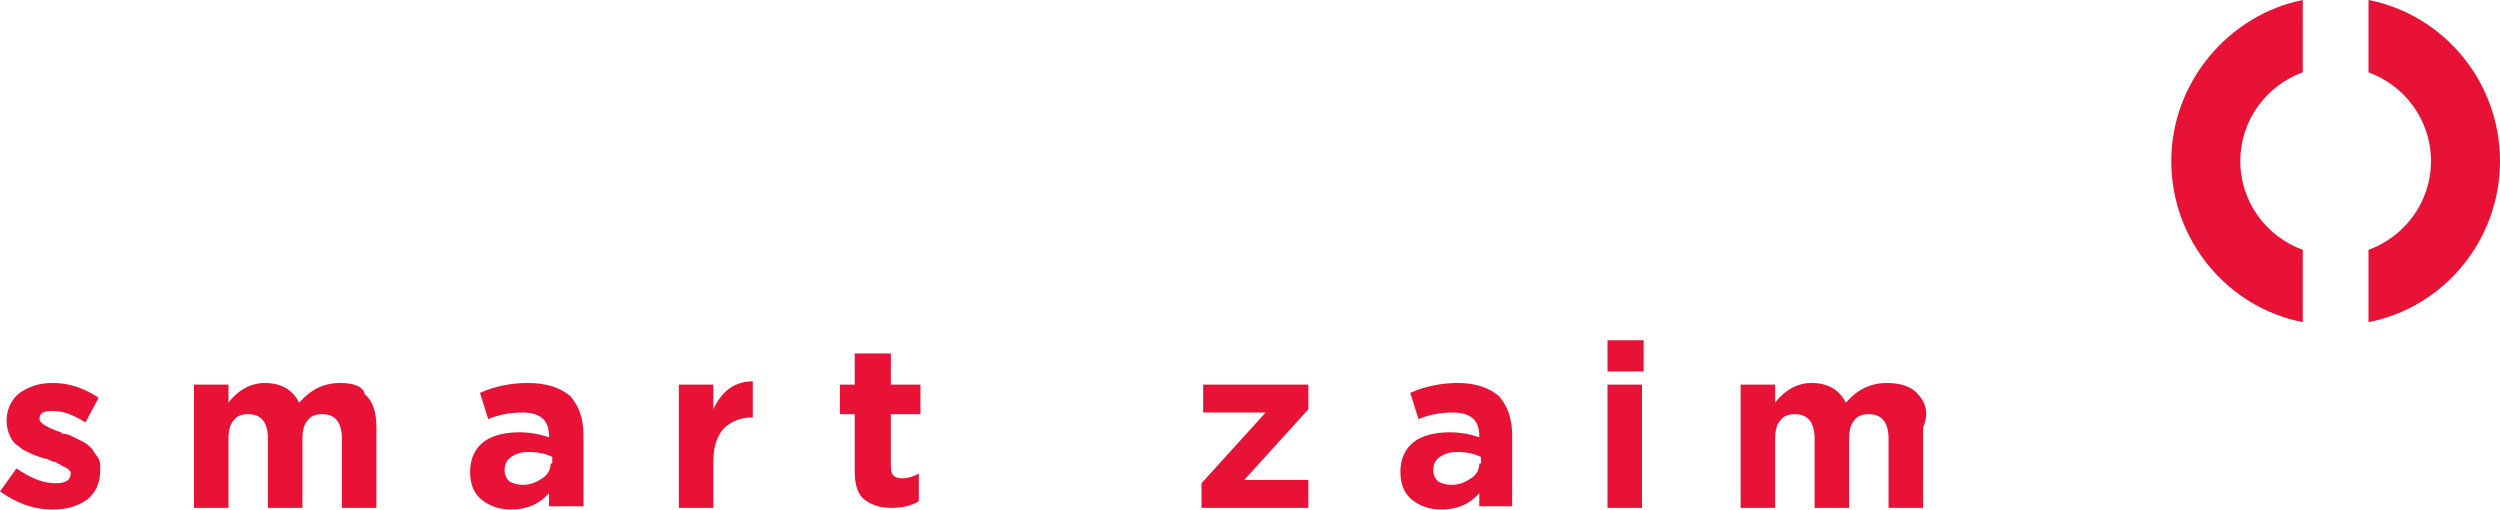 <?xml version="1.0" encoding="utf-8"?>
<!-- Generator: Adobe Illustrator 17.1.0, SVG Export Plug-In . SVG Version: 6.00 Build 0)  -->
<!DOCTYPE svg PUBLIC "-//W3C//DTD SVG 1.1//EN" "http://www.w3.org/Graphics/SVG/1.1/DTD/svg11.dtd">
<svg version="1.1" id="Layer_2" xmlns="http://www.w3.org/2000/svg" xmlns:xlink="http://www.w3.org/1999/xlink" x="0px" y="0px"
	 viewBox="0 0 152.1 31" enable-background="new 0 0 152.1 31" xml:space="preserve">
<g>
	<path fill="#E71235" d="M132.1,9.8c0,4.8,3.4,8.9,8,9.8v-4.4c-2.2-0.8-3.8-2.9-3.8-5.4s1.6-4.6,3.8-5.4V0
		C135.6,0.9,132.1,5,132.1,9.8z"/>
	<path fill="#E71235" d="M144.1,0v4.4c2.2,0.8,3.8,2.9,3.8,5.4s-1.6,4.6-3.8,5.4v4.4c4.6-0.9,8-5,8-9.8S148.7,0.9,144.1,0z"/>
</g>
<g>
	<g>
		<path fill="#E71235" d="M5.6,27.3c-0.1-0.1-0.3-0.3-0.5-0.4c-0.2-0.1-0.4-0.2-0.6-0.3c-0.2-0.1-0.4-0.2-0.6-0.2
			c-0.1,0-0.1,0-0.2-0.1c-0.9-0.3-1.3-0.6-1.3-0.8c0-0.4,0.3-0.5,0.8-0.5c0.6,0,1.2,0.2,2,0.7l0.8-1.5c-0.9-0.6-1.8-0.9-2.8-0.9
			c-0.8,0-1.4,0.2-2,0.6c-0.5,0.4-0.8,1-0.8,1.7c0,0.4,0.1,0.7,0.2,0.9c0.1,0.3,0.3,0.5,0.6,0.7c0.2,0.2,0.5,0.3,0.7,0.4
			c0.2,0.1,0.5,0.2,0.8,0.3c0.1,0,0.2,0,0.3,0.1c0.1,0,0.2,0.1,0.3,0.1c0.1,0,0.1,0,0.2,0.1c0.1,0,0.2,0.1,0.2,0.1
			c0.1,0,0.1,0.1,0.2,0.1c0.1,0,0.1,0.1,0.2,0.1c0,0,0.1,0.1,0.1,0.1c0,0,0.1,0.1,0.1,0.1c0,0,0,0.1,0,0.1c0,0.4-0.3,0.6-0.9,0.6
			c-0.8,0-1.5-0.3-2.4-0.9L0,29.9C1,30.6,2,31,3.2,31c0.9,0,1.5-0.2,2.1-0.6c0.5-0.4,0.8-1,0.8-1.8c0-0.3,0-0.5-0.1-0.7
			C5.8,27.6,5.7,27.5,5.6,27.3z M20.7,23.3c-1,0-1.8,0.4-2.5,1.2c-0.4-0.8-1.1-1.2-2.1-1.2c-0.8,0-1.6,0.4-2.2,1.2v-1.1h-2.1v7.5
			h2.1v-4.2c0-0.5,0.1-0.9,0.3-1.1c0.2-0.3,0.5-0.4,0.9-0.4c0.8,0,1.2,0.5,1.2,1.5v4.2h2.1v-4.2c0-0.5,0.1-0.9,0.3-1.1
			c0.2-0.3,0.5-0.4,0.9-0.4c0.8,0,1.2,0.5,1.2,1.5v4.2h2.1V26c0-0.9-0.2-1.6-0.7-2C22.1,23.5,21.5,23.3,20.7,23.3z M32.1,23.3
			c-1,0-2,0.2-2.9,0.6l0.5,1.6c0.7-0.3,1.4-0.4,2.1-0.4c1.1,0,1.6,0.5,1.6,1.4v0.1c-0.6-0.2-1.2-0.3-1.8-0.3c-0.9,0-1.7,0.2-2.2,0.6
			c-0.5,0.4-0.8,1-0.8,1.8c0,0.7,0.2,1.3,0.7,1.7c0.5,0.4,1.1,0.6,1.8,0.6c0.9,0,1.7-0.3,2.3-1v0.8h2.1v-4.3c0-1.1-0.3-1.8-0.8-2.4
			C34.1,23.6,33.3,23.3,32.1,23.3z M33.5,28.2c0,0.4-0.2,0.7-0.5,0.9c-0.3,0.2-0.7,0.4-1.2,0.4c-0.3,0-0.6-0.1-0.8-0.2
			c-0.2-0.2-0.3-0.4-0.3-0.7c0-0.3,0.1-0.6,0.4-0.8c0.3-0.2,0.6-0.3,1.1-0.3c0.5,0,1,0.1,1.4,0.3V28.2z M43.4,24.9v-1.5h-2.1v7.5
			h2.1v-2.8c0-0.9,0.2-1.5,0.6-2c0.4-0.4,1-0.7,1.7-0.7h0.1v-2.2C44.7,23.2,43.9,23.8,43.4,24.9z M54.1,21.5H52v1.9h-0.9v1.8H52v3.5
			c0,0.8,0.2,1.4,0.6,1.7c0.4,0.3,0.9,0.5,1.6,0.5c0.6,0,1.2-0.1,1.7-0.4v-1.7c-0.3,0.2-0.7,0.3-1,0.3c-0.5,0-0.7-0.2-0.7-0.7v-3.2
			h1.8v-1.8h-1.8V21.5z M73.2,25.1H77l-3.9,4.3v1.5h6.5v-1.7h-3.9l3.9-4.3v-1.5h-6.4V25.1z M88.7,23.3c-1,0-2,0.2-2.9,0.6l0.5,1.6
			c0.7-0.3,1.4-0.4,2.1-0.4c1.1,0,1.6,0.5,1.6,1.4v0.1c-0.6-0.2-1.2-0.3-1.8-0.3c-0.9,0-1.7,0.2-2.2,0.6c-0.5,0.4-0.8,1-0.8,1.8
			c0,0.7,0.2,1.3,0.7,1.7c0.5,0.4,1.1,0.6,1.8,0.6c0.9,0,1.7-0.3,2.3-1v0.8H92v-4.3c0-1.1-0.3-1.8-0.8-2.4
			C90.6,23.6,89.8,23.3,88.7,23.3z M90,28.2c0,0.4-0.2,0.7-0.5,0.9c-0.3,0.2-0.7,0.4-1.2,0.4c-0.3,0-0.6-0.1-0.8-0.2
			c-0.2-0.2-0.3-0.4-0.3-0.7c0-0.3,0.1-0.6,0.4-0.8c0.3-0.2,0.6-0.3,1.1-0.3c0.5,0,1,0.1,1.4,0.3V28.2z M97.8,22.6h2.2v-1.9h-2.2
			V22.6z M97.8,30.9h2.1v-7.5h-2.1V30.9z M116.7,24c-0.4-0.5-1.1-0.7-1.9-0.7c-1,0-1.8,0.4-2.5,1.2c-0.4-0.8-1.1-1.2-2.1-1.2
			c-0.8,0-1.6,0.4-2.2,1.2v-1.1h-2.1v7.5h2.1v-4.2c0-0.5,0.1-0.9,0.3-1.1c0.2-0.3,0.5-0.4,0.9-0.4c0.8,0,1.2,0.5,1.2,1.5v4.2h2.1
			v-4.2c0-0.5,0.1-0.9,0.3-1.1c0.2-0.3,0.5-0.4,0.9-0.4c0.8,0,1.2,0.5,1.2,1.5v4.2h2.1V26C117.4,25.1,117.1,24.4,116.7,24z"/>
	</g>
</g>
</svg>
